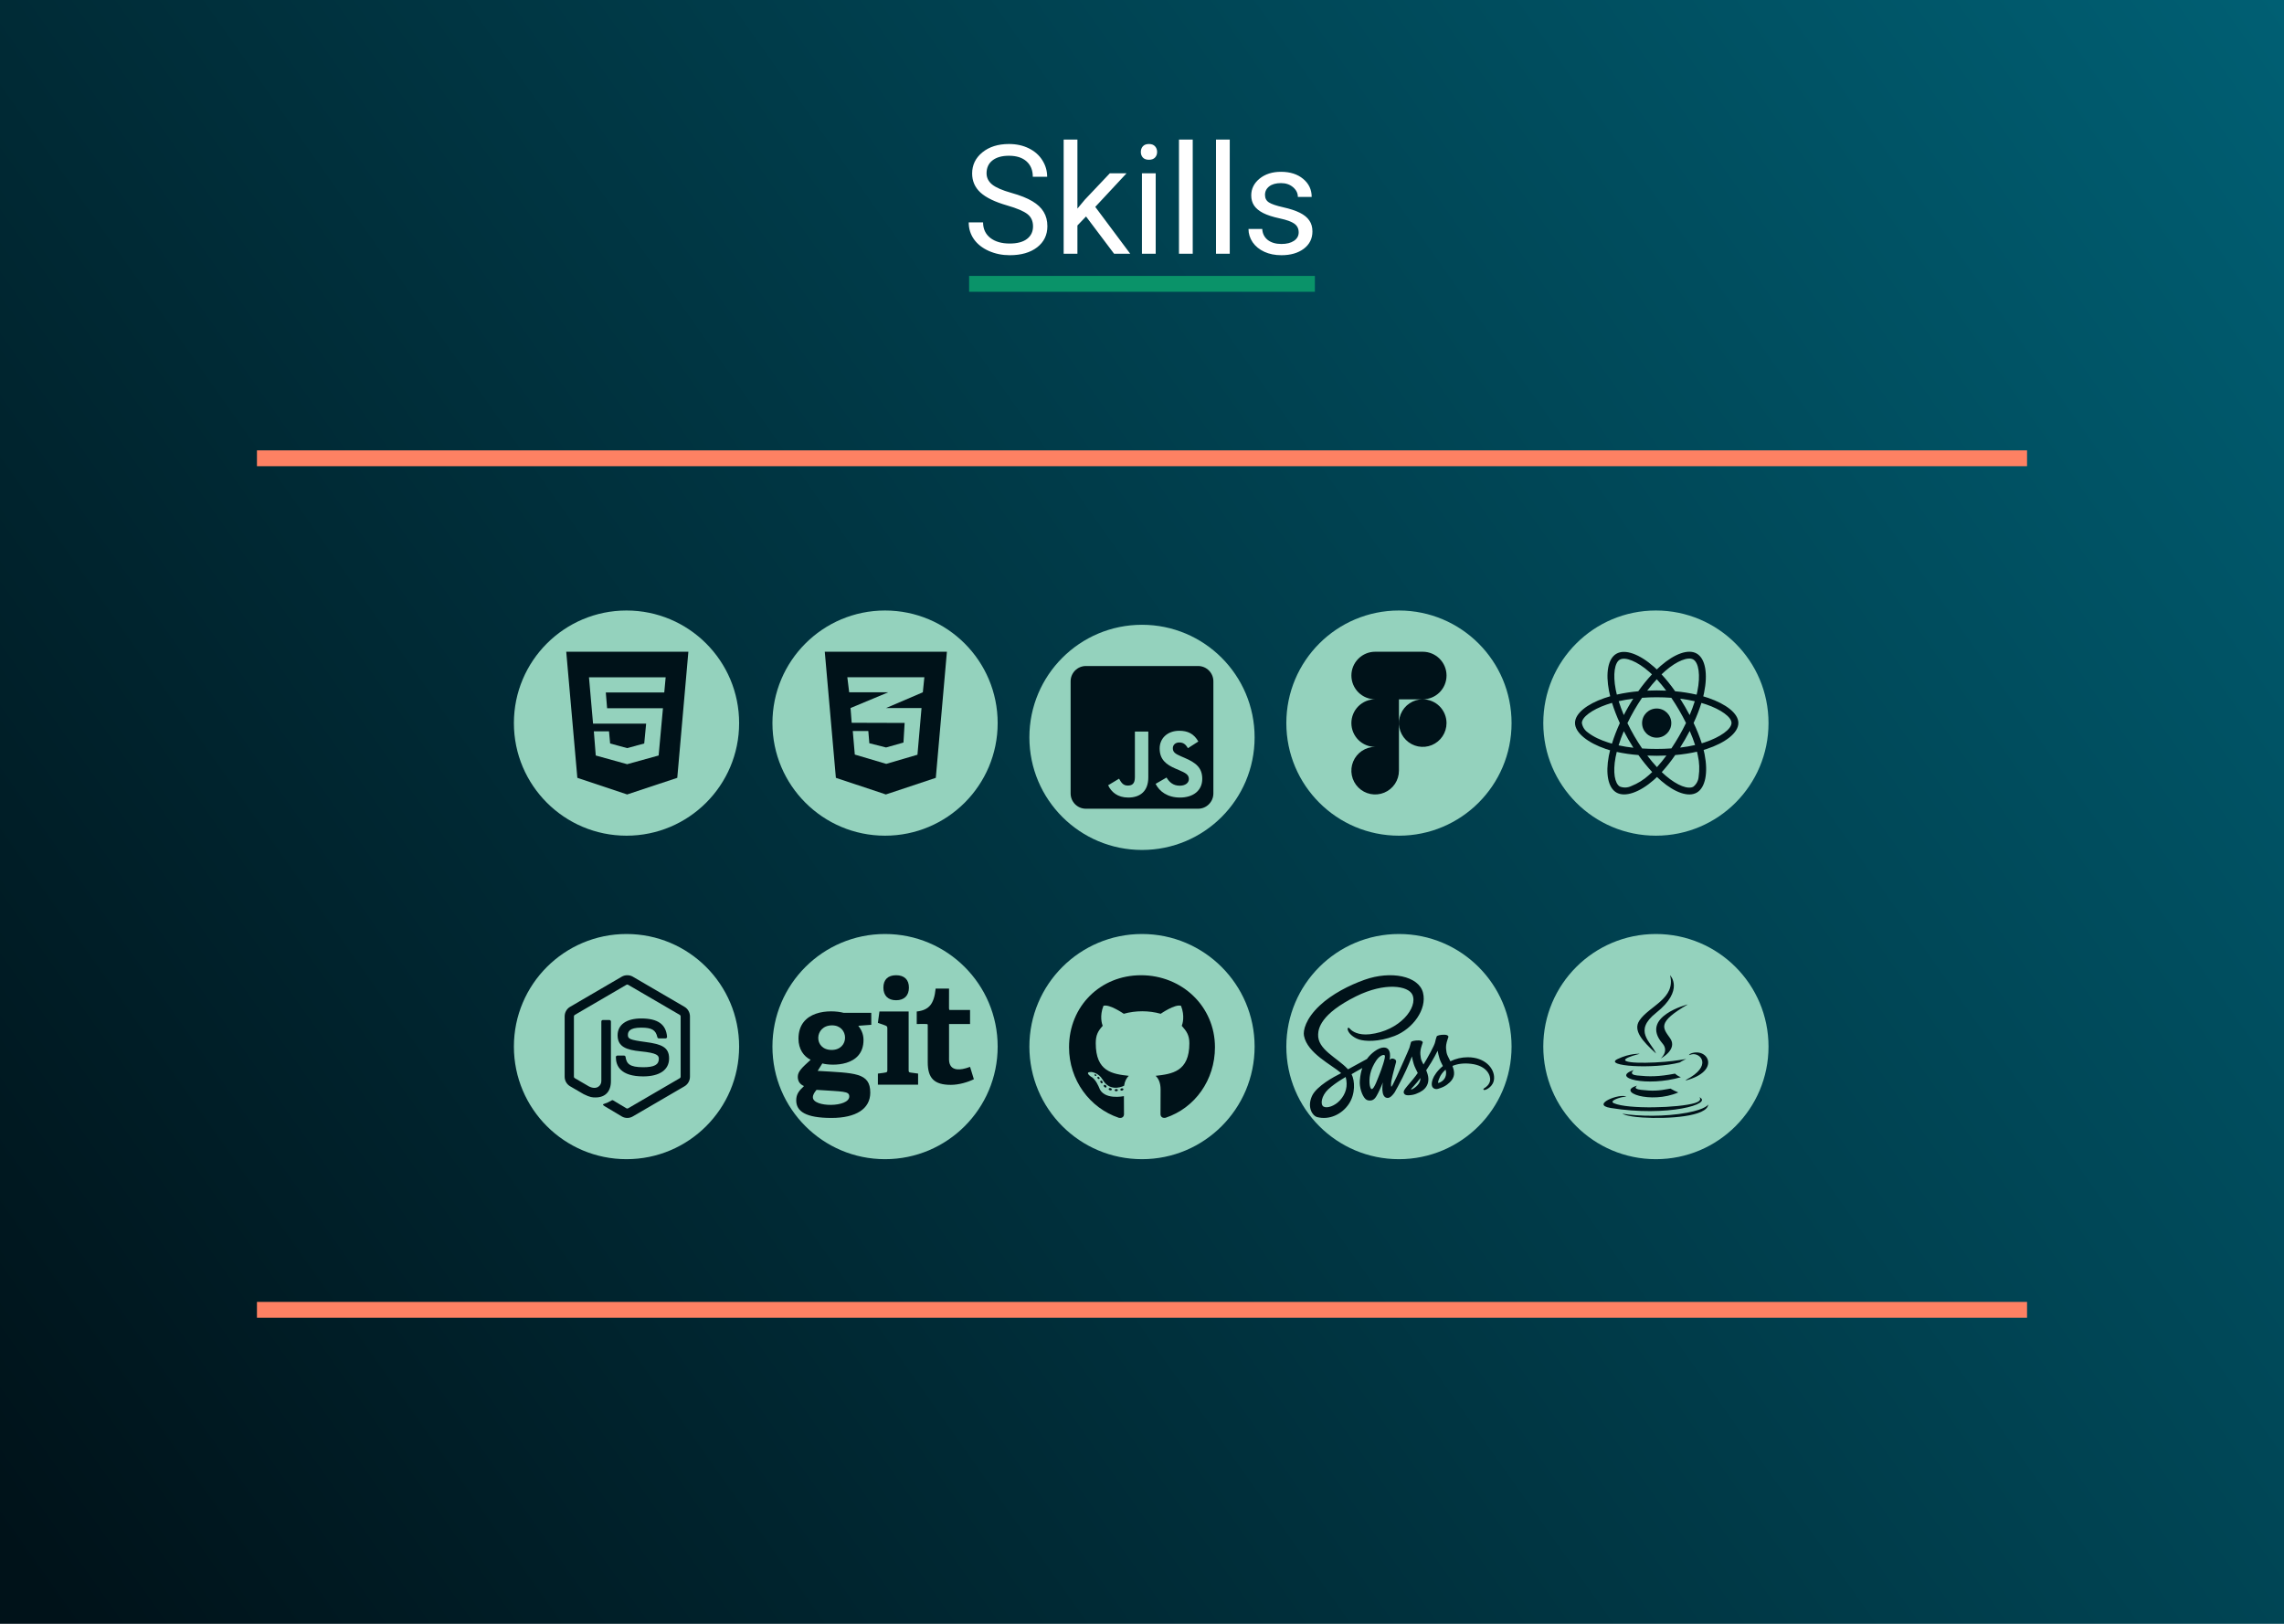 <svg width="1440" height="1024" viewBox="0 0 1440 1024" fill="none" xmlns="http://www.w3.org/2000/svg">
<rect width="1440" height="1024" fill="white"/>
<rect width="1440" height="1024" fill="url(#paint0_linear)"/>
<line x1="162" y1="826" x2="1278" y2="826" stroke="#FE8163" stroke-width="10"/>
<circle cx="1044" cy="660" r="71" fill="#94D2BD"/>
<path d="M1059.04 670.001C1060.76 668.824 1063.14 667.804 1063.14 667.804C1063.14 667.804 1056.37 669.034 1049.64 669.597C1041.4 670.282 1032.56 670.423 1028.11 669.825C1017.61 668.419 1033.88 664.535 1033.88 664.535C1033.88 664.535 1027.57 664.113 1019.79 667.874C1010.61 672.339 1042.52 674.378 1059.04 670.001ZM1044.11 664.359C1040.79 656.853 1029.58 650.261 1044.11 638.73C1062.24 624.351 1052.94 615 1052.94 615C1056.7 629.853 1039.72 634.353 1033.59 643.582C1029.41 649.892 1035.63 656.66 1044.11 664.359ZM1064.15 633.386C1064.17 633.386 1033.52 641.086 1048.15 658.031C1052.47 663.023 1047.01 667.523 1047.01 667.523C1047.01 667.523 1057.98 661.828 1052.94 654.708C1048.24 648.064 1044.64 644.759 1064.15 633.386ZM1063.08 680.935C1062.99 681.102 1062.87 681.256 1062.73 681.392C1085.17 675.468 1076.91 660.492 1066.19 664.288C1065.62 664.502 1065.12 664.889 1064.76 665.396C1065.39 665.168 1066.03 664.992 1066.68 664.868C1072.1 663.726 1079.88 672.163 1063.08 680.935ZM1071.33 691.886C1071.33 691.886 1073.86 693.977 1068.55 695.612C1058.42 698.688 1026.45 699.62 1017.56 695.735C1014.36 694.347 1020.36 692.395 1022.25 691.991C1024.21 691.569 1025.34 691.64 1025.34 691.64C1021.8 689.126 1002.39 696.579 1015.48 698.706C1051.19 704.542 1080.59 696.087 1071.33 691.886ZM1032.24 684.608C1018.48 688.476 1040.62 696.456 1058.13 688.915C1056.43 688.248 1054.78 687.436 1053.2 686.489C1045.39 687.983 1041.77 688.089 1034.67 687.28C1028.81 686.612 1032.24 684.608 1032.24 684.608ZM1063.68 701.694C1049.92 704.296 1032.94 703.997 1022.89 702.327C1022.89 702.309 1024.95 704.032 1035.55 704.718C1051.67 705.755 1076.42 704.137 1077 696.474C1077 696.474 1075.88 699.374 1063.68 701.694ZM1056.05 677.05C1045.7 679.054 1039.71 679.001 1032.14 678.21C1026.28 677.595 1030.11 674.747 1030.11 674.747C1014.93 679.81 1038.53 685.54 1059.74 679.3C1058.37 678.813 1057.12 678.047 1056.05 677.05Z" fill="#001219"/>
<circle cx="720" cy="660" r="71" fill="#94D2BD"/>
<path d="M704.772 687.468C704.772 687.84 704.345 688.138 703.807 688.138C703.195 688.194 702.769 687.896 702.769 687.468C702.769 687.096 703.195 686.798 703.733 686.798C704.29 686.742 704.772 687.04 704.772 687.468ZM699.003 686.63C698.873 687.003 699.244 687.431 699.801 687.542C700.283 687.728 700.84 687.542 700.951 687.17C701.062 686.798 700.71 686.37 700.153 686.202C699.671 686.072 699.133 686.258 699.003 686.63ZM707.202 686.314C706.664 686.444 706.293 686.798 706.348 687.226C706.404 687.598 706.886 687.84 707.443 687.71C707.981 687.58 708.352 687.226 708.296 686.854C708.24 686.5 707.74 686.258 707.202 686.314ZM719.406 615C693.68 615 674 634.596 674 660.409C674 681.047 686.947 698.708 705.44 704.924C707.814 705.352 708.648 703.882 708.648 702.672C708.648 701.519 708.593 695.154 708.593 691.246C708.593 691.246 695.609 694.037 692.882 685.7C692.882 685.7 690.768 680.284 687.726 678.889C687.726 678.889 683.478 675.967 688.023 676.023C688.023 676.023 692.641 676.395 695.182 680.824C699.244 688.008 706.052 685.942 708.704 684.714C709.131 681.736 710.336 679.67 711.672 678.442C701.303 677.288 690.842 675.781 690.842 657.878C690.842 652.76 692.252 650.192 695.219 646.916C694.737 645.707 693.16 640.719 695.702 634.28C699.578 633.07 708.5 639.305 708.5 639.305C712.21 638.263 716.198 637.723 720.148 637.723C724.099 637.723 728.087 638.263 731.797 639.305C731.797 639.305 740.719 633.052 744.595 634.28C747.136 640.738 745.56 645.707 745.077 646.916C748.045 650.21 749.863 652.779 749.863 657.878C749.863 675.837 738.938 677.27 728.569 678.442C730.276 679.912 731.723 682.704 731.723 687.077C731.723 693.349 731.667 701.109 731.667 702.635C731.667 703.845 732.52 705.315 734.876 704.887C753.424 698.708 766 681.047 766 660.409C766 634.596 745.133 615 719.406 615ZM692.029 679.186C691.788 679.372 691.844 679.8 692.159 680.154C692.456 680.452 692.882 680.582 693.123 680.34C693.365 680.154 693.309 679.726 692.994 679.372C692.697 679.075 692.27 678.944 692.029 679.186ZM690.026 677.679C689.896 677.921 690.081 678.219 690.452 678.405C690.749 678.591 691.12 678.535 691.25 678.274C691.38 678.033 691.194 677.735 690.823 677.549C690.452 677.437 690.156 677.493 690.026 677.679ZM696.035 684.304C695.739 684.546 695.85 685.104 696.277 685.458C696.703 685.886 697.241 685.942 697.482 685.644C697.723 685.402 697.612 684.844 697.241 684.49C696.833 684.062 696.277 684.006 696.035 684.304ZM693.921 681.568C693.624 681.755 693.624 682.238 693.921 682.666C694.218 683.094 694.719 683.281 694.96 683.094C695.256 682.853 695.256 682.369 694.96 681.941C694.7 681.513 694.218 681.327 693.921 681.568Z" fill="#001219"/>
<circle cx="882" cy="660" r="71" fill="#94D2BD"/>
<path d="M878.595 683.041C878.539 683.154 878.482 683.244 878.595 683.041V683.041ZM925.307 666.73C921.536 666.729 917.815 667.595 914.432 669.261C913.326 667.03 912.182 665.08 911.995 663.618C911.77 661.912 911.526 660.899 911.788 658.874C912.051 656.85 913.232 653.981 913.214 653.775C913.195 653.569 912.951 652.537 910.532 652.519C908.113 652.5 906.032 652.987 905.79 653.625C905.363 654.79 905.031 655.987 904.797 657.206C904.365 659.399 899.961 667.236 897.467 671.323C896.642 669.73 895.948 668.324 895.798 667.199C895.573 665.493 895.33 664.48 895.592 662.455C895.855 660.431 897.036 657.562 897.017 657.356C896.998 657.15 896.755 656.118 894.338 656.1C891.921 656.081 889.838 656.568 889.594 657.206C889.35 657.843 889.088 659.343 888.6 660.787C888.113 662.23 882.246 675.279 880.71 678.673C879.923 680.398 879.247 681.785 878.76 682.722C878.685 682.872 878.629 682.966 878.591 683.041C878.647 682.947 878.685 682.854 878.685 682.891C878.272 683.697 878.029 684.147 878.029 684.147V684.166C877.71 684.766 877.354 685.31 877.185 685.31C877.072 685.31 876.829 683.735 877.241 681.579C878.122 677.042 880.204 669.992 880.185 669.748C880.166 669.617 880.579 668.399 878.816 667.742C877.11 667.124 876.491 668.155 876.341 668.155C876.191 668.155 876.079 668.53 876.079 668.53C876.079 668.53 877.972 660.58 872.443 660.58C868.993 660.58 864.193 664.368 861.834 667.799C860.353 668.605 857.147 670.348 853.772 672.205C852.478 672.917 851.147 673.648 849.89 674.342C849.797 674.248 849.722 674.154 849.628 674.061C842.917 666.899 830.527 661.837 831.052 652.219C831.239 648.713 832.458 639.507 854.878 628.333C873.253 619.184 887.944 621.696 890.473 627.283C894.111 635.251 882.619 650.081 863.537 652.219C856.263 653.025 852.44 650.213 851.484 649.163C850.49 648.057 850.34 648 849.965 648.206C849.347 648.544 849.74 649.519 849.965 650.1C850.528 651.581 852.872 654.206 856.863 655.518C860.37 656.662 868.897 657.3 879.208 653.306C890.792 648.844 899.809 636.414 897.165 626.008C894.473 615.434 876.937 611.966 860.357 617.853C850.477 621.359 839.793 626.871 832.108 634.051C822.978 642.601 821.517 650.044 822.117 653.156C824.253 664.199 839.475 671.398 845.566 676.723C845.266 676.892 844.985 677.042 844.723 677.192C841.668 678.71 830.064 684.785 827.159 691.197C823.878 698.471 827.703 703.683 830.214 704.396C838.05 706.57 846.073 702.652 850.383 696.221C854.694 689.791 854.171 681.391 852.183 677.567C852.165 677.51 852.127 677.473 852.108 677.417C852.896 676.948 853.702 676.479 854.508 676.01C856.063 675.092 857.582 674.248 858.913 673.517C858.163 675.542 857.619 677.979 857.338 681.504C857 685.628 858.707 690.972 860.919 693.072C861.894 693.99 863.074 694.009 863.805 694.009C866.392 694.009 867.555 691.872 868.847 689.322C870.441 686.21 871.847 682.591 871.847 682.591C871.847 682.591 870.084 692.378 874.903 692.378C876.664 692.378 878.426 690.109 879.216 688.947V688.966C879.216 688.966 879.253 688.891 879.347 688.741C879.534 688.459 879.628 688.291 879.628 688.291V688.234C880.341 687.016 881.897 684.222 884.239 679.61C887.276 673.648 890.181 666.205 890.181 666.205C890.461 667.841 890.85 669.457 891.343 671.042C891.868 672.823 892.975 674.773 893.856 676.667C893.143 677.642 892.712 678.204 892.712 678.204C892.713 678.218 892.72 678.232 892.731 678.242C892.168 678.991 891.531 679.798 890.875 680.585C888.476 683.435 885.624 686.697 885.249 687.635C884.799 688.741 884.912 689.566 885.774 690.203C886.412 690.691 887.537 690.766 888.716 690.672C890.873 690.522 892.391 689.997 893.123 689.659C894.471 689.176 895.745 688.507 896.908 687.672C899.252 685.947 900.677 683.472 900.546 680.21C900.471 678.41 899.89 676.61 899.177 674.923C899.383 674.623 899.608 674.304 899.815 673.986C903.525 668.567 906.394 662.62 906.394 662.62C906.675 664.257 907.063 665.872 907.557 667.457C908.007 668.976 908.886 670.645 909.692 672.276C906.207 675.107 904.05 678.388 903.3 680.544C901.913 684.537 903 686.337 905.044 686.75C905.963 686.937 907.275 686.506 908.25 686.093C909.698 685.611 911.064 684.909 912.299 684.012C914.642 682.287 916.909 679.869 916.759 676.588C916.703 675.107 916.29 673.626 915.747 672.201C918.69 670.963 922.514 670.288 927.389 670.851C937.829 672.07 939.873 678.594 939.479 681.313C939.085 684.031 936.891 685.55 936.16 686C935.429 686.45 935.204 686.618 935.26 686.956C935.354 687.443 935.691 687.425 936.31 687.312C937.173 687.162 941.783 685.1 941.989 680.056C942.289 673.682 936.16 666.67 925.302 666.726L925.307 666.73ZM844.835 693.859C841.387 697.627 836.55 699.052 834.47 697.852C832.239 696.555 833.12 691.009 837.375 686.993C839.962 684.556 843.298 682.306 845.51 680.919C846.016 680.619 846.748 680.169 847.648 679.625C847.798 679.531 847.873 679.494 847.873 679.494C848.042 679.381 848.229 679.288 848.417 679.175C849.971 684.875 848.473 689.899 844.835 693.855V693.859ZM870.028 676.723C868.828 679.666 866.299 687.166 864.761 686.772C863.449 686.435 862.642 680.716 864.499 675.092C865.436 672.261 867.424 668.886 868.605 667.574C870.497 665.455 872.578 664.78 873.066 665.624C873.722 666.73 870.778 674.886 870.028 676.723ZM890.841 686.66C890.334 686.922 889.866 687.091 889.641 686.96C889.472 686.866 889.847 686.51 889.847 686.51C889.847 686.51 892.453 683.716 893.485 682.441C894.085 681.691 894.778 680.81 895.526 679.835C895.526 679.929 895.545 680.023 895.545 680.135C895.521 683.491 892.298 685.76 890.835 686.66H890.841ZM906.887 683.004C906.512 682.741 906.568 681.86 907.825 679.123C908.312 678.054 909.435 676.254 911.387 674.529C911.608 675.182 911.728 675.865 911.743 676.554C911.725 680.773 908.706 682.347 906.889 683.004H906.887Z" fill="#001219"/>
<circle cx="558" cy="660" r="71" fill="#94D2BD"/>
<path d="M549.313 638.726H531.969C523.219 636.44 503.424 637.035 503.424 655.026C503.424 661.584 506.705 666.192 511.08 668.321C505.59 673.334 502.987 675.699 502.987 679.047C502.987 681.444 503.964 683.654 506.9 684.89C503.778 687.813 502 689.935 502 693.924C502 700.922 508.136 705 524.232 705C539.708 705 548.686 699.242 548.686 689.05C548.686 676.266 538.807 676.736 515.517 675.32L518.454 670.623C524.42 672.275 544.42 672.802 544.42 655.826C544.42 651.751 542.729 648.915 541.139 646.875L549.322 646.256L549.313 638.726ZM535.44 691.448C535.44 698.435 512.496 698.444 512.496 691.978C512.496 690.203 513.648 688.708 514.808 687.283C531.807 688.438 535.44 688.017 535.44 691.448ZM524.326 662.116C512.776 662.116 513.288 646.607 524.588 646.607C535.425 646.607 535.705 662.116 524.326 662.116ZM553.485 684.022V677.026C559.337 676.229 559.444 676.59 559.444 674.629V648.582C559.444 646.729 558.995 646.973 553.485 645.038L554.463 637.863H572.875V674.633C572.875 676.052 572.963 676.229 574.299 676.407L578.834 677.026V684.022H553.485ZM564.958 630.775C559.89 630.775 556.954 627.848 556.954 622.796C556.954 617.744 559.89 615 564.958 615C570.117 615 573.052 617.751 573.052 622.796C573.052 627.842 570.117 630.775 564.958 630.775ZM614 680.587C610.174 682.447 604.572 684.131 599.501 684.131C588.918 684.131 584.917 679.881 584.917 669.864V646.651C584.917 645.469 585.147 645.766 577.981 645.766V637.878C585.807 636.991 588.918 633.083 589.896 623.435H598.346C598.346 637.782 598.053 636.906 599.059 636.906H611.594V645.766H598.346V666.94C598.346 668.448 597.27 678.144 611.596 672.789L614 680.587Z" fill="#001219"/>
<circle cx="395" cy="660" r="71" fill="#94D2BD"/>
<path d="M395.482 705C394.298 705 393.095 704.679 392.052 704.071L381.143 697.553C379.516 696.624 380.312 696.303 380.842 696.124C383.017 695.356 383.459 695.195 385.775 693.856C386.023 693.713 386.341 693.767 386.589 693.927L394.97 698.946C395.27 699.124 395.694 699.124 395.977 698.946L428.635 679.908C428.935 679.73 429.13 679.372 429.13 679.015V640.94C429.13 640.565 428.935 640.226 428.617 640.029L395.977 621.01C395.677 620.831 395.27 620.831 394.97 621.01L362.348 640.047C362.029 640.226 361.835 640.583 361.835 640.958V679.015C361.835 679.372 362.029 679.73 362.348 679.89L371.294 685.105C376.157 687.552 379.127 684.677 379.127 681.766V644.19C379.127 643.655 379.551 643.244 380.082 643.244H384.219C384.732 643.244 385.174 643.655 385.174 644.19V681.783C385.174 688.32 381.638 692.07 375.502 692.07C373.611 692.07 372.125 692.07 367.988 689.999L359.43 685.016C357.308 683.784 356 681.48 356 678.997V640.94C356 638.476 357.308 636.154 359.43 634.922L392.052 615.884C394.121 614.705 396.861 614.705 398.912 615.884L431.57 634.939C433.692 636.172 435 638.476 435 640.958V679.015C435 681.48 433.692 683.784 431.57 685.034L398.912 704.071C397.869 704.679 396.685 705 395.482 705ZM421.845 667.478C421.845 660.353 417.071 658.46 407.046 657.12C396.897 655.763 395.871 655.066 395.871 652.673C395.871 650.691 396.738 648.048 404.252 648.048C410.953 648.048 413.429 649.512 414.454 654.084C414.543 654.513 414.932 654.834 415.374 654.834H419.617C419.882 654.834 420.13 654.727 420.307 654.531C420.484 654.334 420.572 654.066 420.554 653.798C419.9 645.923 414.72 642.262 404.252 642.262C394.934 642.262 389.382 646.226 389.382 652.888C389.382 660.103 394.917 662.103 403.846 662.996C414.543 664.05 415.374 665.639 415.374 667.764C415.374 671.443 412.439 673.015 405.561 673.015C396.915 673.015 395.023 670.818 394.386 666.478C394.315 666.014 393.926 665.675 393.449 665.675H389.223C388.693 665.675 388.286 666.103 388.286 666.621C388.286 672.175 391.274 678.801 405.578 678.801C415.904 678.783 421.845 674.658 421.845 667.478Z" fill="#001219"/>
<circle cx="1044" cy="456" r="71" fill="#94D2BD"/>
<path d="M1077.13 440.166C1076.04 439.804 1074.96 439.462 1073.87 439.141C1074.05 438.398 1074.21 437.655 1074.37 436.911C1076.85 424.939 1075.22 415.316 1069.73 412.143C1064.44 409.109 1055.81 412.263 1047.07 419.856C1046.21 420.6 1045.37 421.383 1044.56 422.167C1044.02 421.644 1043.45 421.122 1042.89 420.62C1033.74 412.504 1024.56 409.089 1019.07 412.283C1013.8 415.337 1012.23 424.396 1014.44 435.726C1014.67 436.851 1014.91 437.956 1015.19 439.081C1013.9 439.442 1012.63 439.844 1011.45 440.266C1000.7 443.982 993 449.848 993 455.915C993 462.182 1001.21 468.47 1012.37 472.287C1013.28 472.588 1014.18 472.889 1015.11 473.15C1014.81 474.356 1014.55 475.541 1014.3 476.766C1012.19 487.915 1013.84 496.754 1019.11 499.787C1024.54 502.921 1033.68 499.707 1042.57 491.933C1043.27 491.31 1043.98 490.667 1044.68 489.984C1045.57 490.848 1046.49 491.672 1047.42 492.475C1056.03 499.868 1064.54 502.861 1069.79 499.828C1075.22 496.694 1076.99 487.192 1074.7 475.621C1074.51 474.737 1074.31 473.833 1074.09 472.909C1074.74 472.729 1075.36 472.528 1075.98 472.327C1087.59 468.49 1096 462.283 1096 455.915C1096 449.828 1088.07 443.922 1077.13 440.166ZM1049.91 423.111C1057.4 416.602 1064.38 414.051 1067.55 415.879C1070.95 417.827 1072.26 425.702 1070.13 436.047C1069.99 436.73 1069.85 437.393 1069.67 438.056C1065.2 437.052 1060.67 436.329 1056.13 435.927C1053.51 432.191 1050.66 428.615 1047.56 425.26C1048.34 424.517 1049.11 423.814 1049.91 423.111ZM1026.64 466.341C1027.66 468.088 1028.71 469.836 1029.81 471.543C1026.68 471.202 1023.56 470.7 1020.48 470.037C1021.37 467.144 1022.47 464.151 1023.76 461.097C1024.68 462.865 1025.63 464.613 1026.64 466.341ZM1020.54 442.174C1023.44 441.532 1026.52 441.009 1029.71 440.608C1028.65 442.275 1027.6 443.982 1026.62 445.71C1025.63 447.417 1024.66 449.165 1023.76 450.933C1022.49 447.94 1021.43 445.007 1020.54 442.174ZM1026.05 456.015C1027.38 453.243 1028.83 450.531 1030.36 447.859C1031.89 445.188 1033.54 442.596 1035.27 440.045C1038.28 439.824 1041.36 439.704 1044.5 439.704C1047.64 439.704 1050.74 439.824 1053.73 440.045C1055.44 442.576 1057.07 445.168 1058.62 447.819C1060.17 450.471 1061.62 453.183 1062.99 455.935C1061.64 458.707 1060.19 461.439 1058.64 464.131C1057.11 466.803 1055.48 469.394 1053.77 471.965C1050.78 472.186 1047.66 472.287 1044.5 472.287C1041.34 472.287 1038.28 472.186 1035.33 472.005C1033.58 469.454 1031.93 466.843 1030.38 464.171C1028.83 461.499 1027.4 458.787 1026.05 456.015ZM1062.38 466.3C1063.41 464.533 1064.38 462.745 1065.32 460.937C1066.61 463.85 1067.74 466.803 1068.72 469.836C1065.6 470.539 1062.44 471.081 1059.27 471.443C1060.35 469.756 1061.38 468.028 1062.38 466.3ZM1065.28 450.933C1064.34 449.165 1063.37 447.397 1062.36 445.67C1061.38 443.962 1060.35 442.275 1059.29 440.608C1062.53 441.009 1065.62 441.552 1068.52 442.215C1067.59 445.188 1066.51 448.08 1065.28 450.933ZM1044.54 428.334C1046.65 430.624 1048.64 433.034 1050.49 435.525C1046.51 435.344 1042.51 435.344 1038.53 435.525C1040.5 432.934 1042.53 430.523 1044.54 428.334ZM1021.2 416.02C1024.58 414.051 1032.09 416.863 1039.99 423.854C1040.5 424.296 1041 424.778 1041.52 425.26C1038.4 428.615 1035.53 432.191 1032.89 435.927C1028.35 436.329 1023.84 437.032 1019.37 438.016C1019.11 436.992 1018.89 435.947 1018.67 434.902C1016.78 425.18 1018.03 417.848 1021.2 416.02ZM1016.28 468.972C1015.43 468.731 1014.61 468.47 1013.78 468.189C1009.5 466.843 1004.63 464.713 1001.11 461.921C999.075 460.515 997.707 458.345 997.325 455.915C997.325 452.239 1003.68 447.538 1012.86 444.344C1014 443.942 1015.17 443.581 1016.34 443.239C1017.7 447.598 1019.35 451.877 1021.26 456.015C1019.33 460.214 1017.66 464.553 1016.28 468.972ZM1039.73 488.659C1036.41 491.692 1032.57 494.102 1028.39 495.75C1026.15 496.814 1023.58 496.915 1021.28 496.011C1018.09 494.163 1016.76 487.072 1018.57 477.53C1018.79 476.405 1019.03 475.28 1019.31 474.175C1023.82 475.139 1028.37 475.802 1032.97 476.144C1035.63 479.9 1038.55 483.496 1041.66 486.871C1041.02 487.493 1040.38 488.096 1039.73 488.659ZM1044.66 483.777C1042.61 481.567 1040.56 479.117 1038.57 476.485C1040.5 476.565 1042.49 476.606 1044.5 476.606C1046.57 476.606 1048.6 476.565 1050.62 476.465C1048.76 479.016 1046.77 481.447 1044.66 483.777ZM1070.95 489.804C1070.77 492.254 1069.57 494.544 1067.63 496.091C1064.44 497.939 1057.62 495.529 1050.25 489.221C1049.41 488.498 1048.56 487.714 1047.7 486.911C1050.78 483.516 1053.61 479.92 1056.19 476.144C1060.79 475.762 1065.38 475.059 1069.91 474.034C1070.11 474.858 1070.29 475.682 1070.45 476.485C1071.44 480.824 1071.6 485.344 1070.95 489.804ZM1074.62 468.209C1074.05 468.39 1073.49 468.57 1072.91 468.731C1071.5 464.352 1069.77 460.073 1067.78 455.915C1069.71 451.817 1071.34 447.598 1072.7 443.279C1073.75 443.581 1074.76 443.902 1075.72 444.223C1085.1 447.438 1091.67 452.218 1091.67 455.875C1091.67 459.812 1084.65 464.894 1074.62 468.209ZM1044.5 465.195C1049.59 465.195 1053.71 461.077 1053.71 455.995C1053.71 450.913 1049.59 446.795 1044.5 446.795C1039.41 446.795 1035.29 450.913 1035.29 455.995C1035.29 461.077 1039.41 465.195 1044.5 465.195Z" fill="#001219"/>
<circle cx="882" cy="456" r="71" fill="#94D2BD"/>
<path d="M897.002 441.006C900.98 441.006 904.795 439.425 907.607 436.612C910.42 433.798 912 429.982 912 426.003C912 422.024 910.42 418.208 907.607 415.394C904.795 412.581 900.98 411 897.002 411H867.007C863.031 411 859.219 412.58 856.408 415.392C853.597 418.204 852.018 422.017 852.018 425.994C852.018 429.971 853.597 433.785 856.408 436.597C859.219 439.409 863.031 440.988 867.007 440.988C863.029 440.988 859.214 442.569 856.402 445.383C853.589 448.196 852.009 452.012 852.009 455.991C852.009 459.97 853.589 463.786 856.402 466.6C859.214 469.413 863.029 470.994 867.007 470.994C864.04 470.992 861.14 471.871 858.673 473.518C856.205 475.165 854.282 477.507 853.145 480.248C852.008 482.988 851.709 486.005 852.286 488.915C852.863 491.826 854.29 494.5 856.387 496.6C858.483 498.699 861.154 500.129 864.063 500.71C866.972 501.291 869.988 500.995 872.729 499.861C875.47 498.727 877.814 496.806 879.463 494.34C881.113 491.873 881.994 488.973 881.996 486.006V441.006H897.002ZM897.002 441.006C894.038 441.006 891.14 441.885 888.675 443.533C886.21 445.18 884.289 447.522 883.154 450.262C882.02 453.002 881.723 456.017 882.301 458.925C882.88 461.834 884.307 464.505 886.403 466.602C888.5 468.699 891.17 470.127 894.078 470.706C896.986 471.285 899.999 470.988 902.738 469.853C905.477 468.718 907.818 466.796 909.465 464.33C911.112 461.865 911.991 458.966 911.991 456C911.991 452.023 910.411 448.21 907.601 445.398C904.79 442.586 900.977 441.006 897.002 441.006Z" fill="#001219"/>
<circle cx="720" cy="465" r="71" fill="#94D2BD"/>
<path d="M755.357 420H684.643C679.319 420 675 424.319 675 429.643V500.357C675 505.681 679.319 510 684.643 510H755.357C760.681 510 765 505.681 765 500.357V429.643C765 424.319 760.681 420 755.357 420ZM723.978 490.192C723.978 498.951 718.835 502.949 711.342 502.949C704.571 502.949 700.654 499.453 698.645 495.214L705.536 491.056C706.862 493.406 708.067 495.395 710.98 495.395C713.752 495.395 715.52 494.31 715.52 490.071V461.324H723.978V490.192ZM743.987 502.949C736.132 502.949 731.049 499.212 728.578 494.31L735.469 490.333C737.277 493.286 739.647 495.475 743.806 495.475C747.301 495.475 749.551 493.728 749.551 491.297C749.551 488.404 747.261 487.379 743.384 485.672L741.275 484.768C735.167 482.176 731.129 478.902 731.129 472.011C731.129 465.663 735.971 460.842 743.504 460.842C748.888 460.842 752.746 462.71 755.518 467.612L748.929 471.83C747.482 469.239 745.915 468.214 743.484 468.214C741.013 468.214 739.446 469.781 739.446 471.83C739.446 474.362 741.013 475.386 744.65 476.973L746.759 477.877C753.951 480.951 757.989 484.105 757.989 491.176C757.989 498.77 752.002 502.949 743.987 502.949Z" fill="#001219"/>
<circle cx="558" cy="456" r="71" fill="#94D2BD"/>
<path d="M520 411L526.998 490.513L558.5 501L590.002 490.513L597 411H520ZM582.783 427.071L581.821 436.574L558.701 446.478L558.64 446.498H580.998L578.432 475.949L558.741 481.714L538.929 475.848L537.646 461.002H547.451L548.093 468.696L558.64 471.368L569.609 468.275L570.351 455.9L537.004 455.799V455.779L536.964 455.799L536.242 446.498L558.721 437.116L560.024 436.574H535.38L534.217 427.071H582.783Z" fill="#001219"/>
<circle cx="395" cy="456" r="71" fill="#94D2BD"/>
<path d="M357 411L363.998 490.513L395.4 501L427.002 490.513L434 411H357ZM418.801 436.694H381.945L382.767 446.618H417.978L415.251 476.431L395.62 481.855V481.915H395.4L375.608 476.431L374.405 461.203H383.97L384.672 468.857L395.4 471.77L406.168 468.857L407.371 456.362H373.904L371.337 427.112H419.683L418.801 436.694Z" fill="#001219"/>
<line x1="162" y1="289" x2="1278" y2="289" stroke="#FE8163" stroke-width="10"/>
<line x1="611" y1="179" x2="829" y2="179" stroke="#0A9369" stroke-width="10"/>
<path d="M635.031 129.578C627.312 127.359 621.688 124.641 618.156 121.422C614.656 118.172 612.906 114.172 612.906 109.422C612.906 104.047 615.047 99.609 619.328 96.109C623.641 92.578 629.234 90.812 636.109 90.812C640.797 90.812 644.969 91.719 648.625 93.531C652.312 95.344 655.156 97.844 657.156 101.031C659.188 104.219 660.203 107.703 660.203 111.484H651.156C651.156 107.359 649.844 104.125 647.219 101.781C644.594 99.406 640.891 98.219 636.109 98.219C631.672 98.219 628.203 99.203 625.703 101.172C623.234 103.109 622 105.812 622 109.281C622 112.062 623.172 114.422 625.516 116.359C627.891 118.266 631.906 120.016 637.562 121.609C643.25 123.203 647.688 124.969 650.875 126.906C654.094 128.812 656.469 131.047 658 133.609C659.562 136.172 660.344 139.188 660.344 142.656C660.344 148.188 658.188 152.625 653.875 155.969C649.562 159.281 643.797 160.938 636.578 160.938C631.891 160.938 627.516 160.047 623.453 158.266C619.391 156.453 616.25 153.984 614.031 150.859C611.844 147.734 610.75 144.188 610.75 140.219H619.797C619.797 144.344 621.312 147.609 624.344 150.016C627.406 152.391 631.484 153.578 636.578 153.578C641.328 153.578 644.969 152.609 647.5 150.672C650.031 148.734 651.297 146.094 651.297 142.75C651.297 139.406 650.125 136.828 647.781 135.016C645.438 133.172 641.188 131.359 635.031 129.578ZM684.719 136.516L679.281 142.188V160H670.609V88H679.281V131.547L683.922 125.969L699.719 109.281H710.266L690.531 130.469L712.562 160H702.391L684.719 136.516ZM728.641 160H719.969V109.281H728.641V160ZM719.266 95.828C719.266 94.422 719.688 93.234 720.531 92.266C721.406 91.297 722.688 90.812 724.375 90.812C726.062 90.812 727.344 91.297 728.219 92.266C729.094 93.234 729.531 94.422 729.531 95.828C729.531 97.234 729.094 98.406 728.219 99.344C727.344 100.281 726.062 100.75 724.375 100.75C722.688 100.75 721.406 100.281 720.531 99.344C719.688 98.406 719.266 97.234 719.266 95.828ZM751.984 160H743.312V88H751.984V160ZM775.328 160H766.656V88H775.328V160ZM818.781 146.547C818.781 144.203 817.891 142.391 816.109 141.109C814.359 139.797 811.281 138.672 806.875 137.734C802.5 136.797 799.016 135.672 796.422 134.359C793.859 133.047 791.953 131.484 790.703 129.672C789.484 127.859 788.875 125.703 788.875 123.203C788.875 119.047 790.625 115.531 794.125 112.656C797.656 109.781 802.156 108.344 807.625 108.344C813.375 108.344 818.031 109.828 821.594 112.797C825.188 115.766 826.984 119.562 826.984 124.188H818.266C818.266 121.812 817.25 119.766 815.219 118.047C813.219 116.328 810.688 115.469 807.625 115.469C804.469 115.469 802 116.156 800.219 117.531C798.438 118.906 797.547 120.703 797.547 122.922C797.547 125.016 798.375 126.594 800.031 127.656C801.688 128.719 804.672 129.734 808.984 130.703C813.328 131.672 816.844 132.828 819.531 134.172C822.219 135.516 824.203 137.141 825.484 139.047C826.797 140.922 827.453 143.219 827.453 145.938C827.453 150.469 825.641 154.109 822.016 156.859C818.391 159.578 813.688 160.938 807.906 160.938C803.844 160.938 800.25 160.219 797.125 158.781C794 157.344 791.547 155.344 789.766 152.781C788.016 150.188 787.141 147.391 787.141 144.391H795.812C795.969 147.297 797.125 149.609 799.281 151.328C801.469 153.016 804.344 153.859 807.906 153.859C811.188 153.859 813.812 153.203 815.781 151.891C817.781 150.547 818.781 148.766 818.781 146.547Z" fill="white"/>
<defs>
<linearGradient id="paint0_linear" x1="-9" y1="1024" x2="1440" y2="0" gradientUnits="userSpaceOnUse">
<stop offset="0.021" stop-color="#001219"/>
<stop offset="1" stop-color="#005F73"/>
</linearGradient>
</defs>
</svg>
